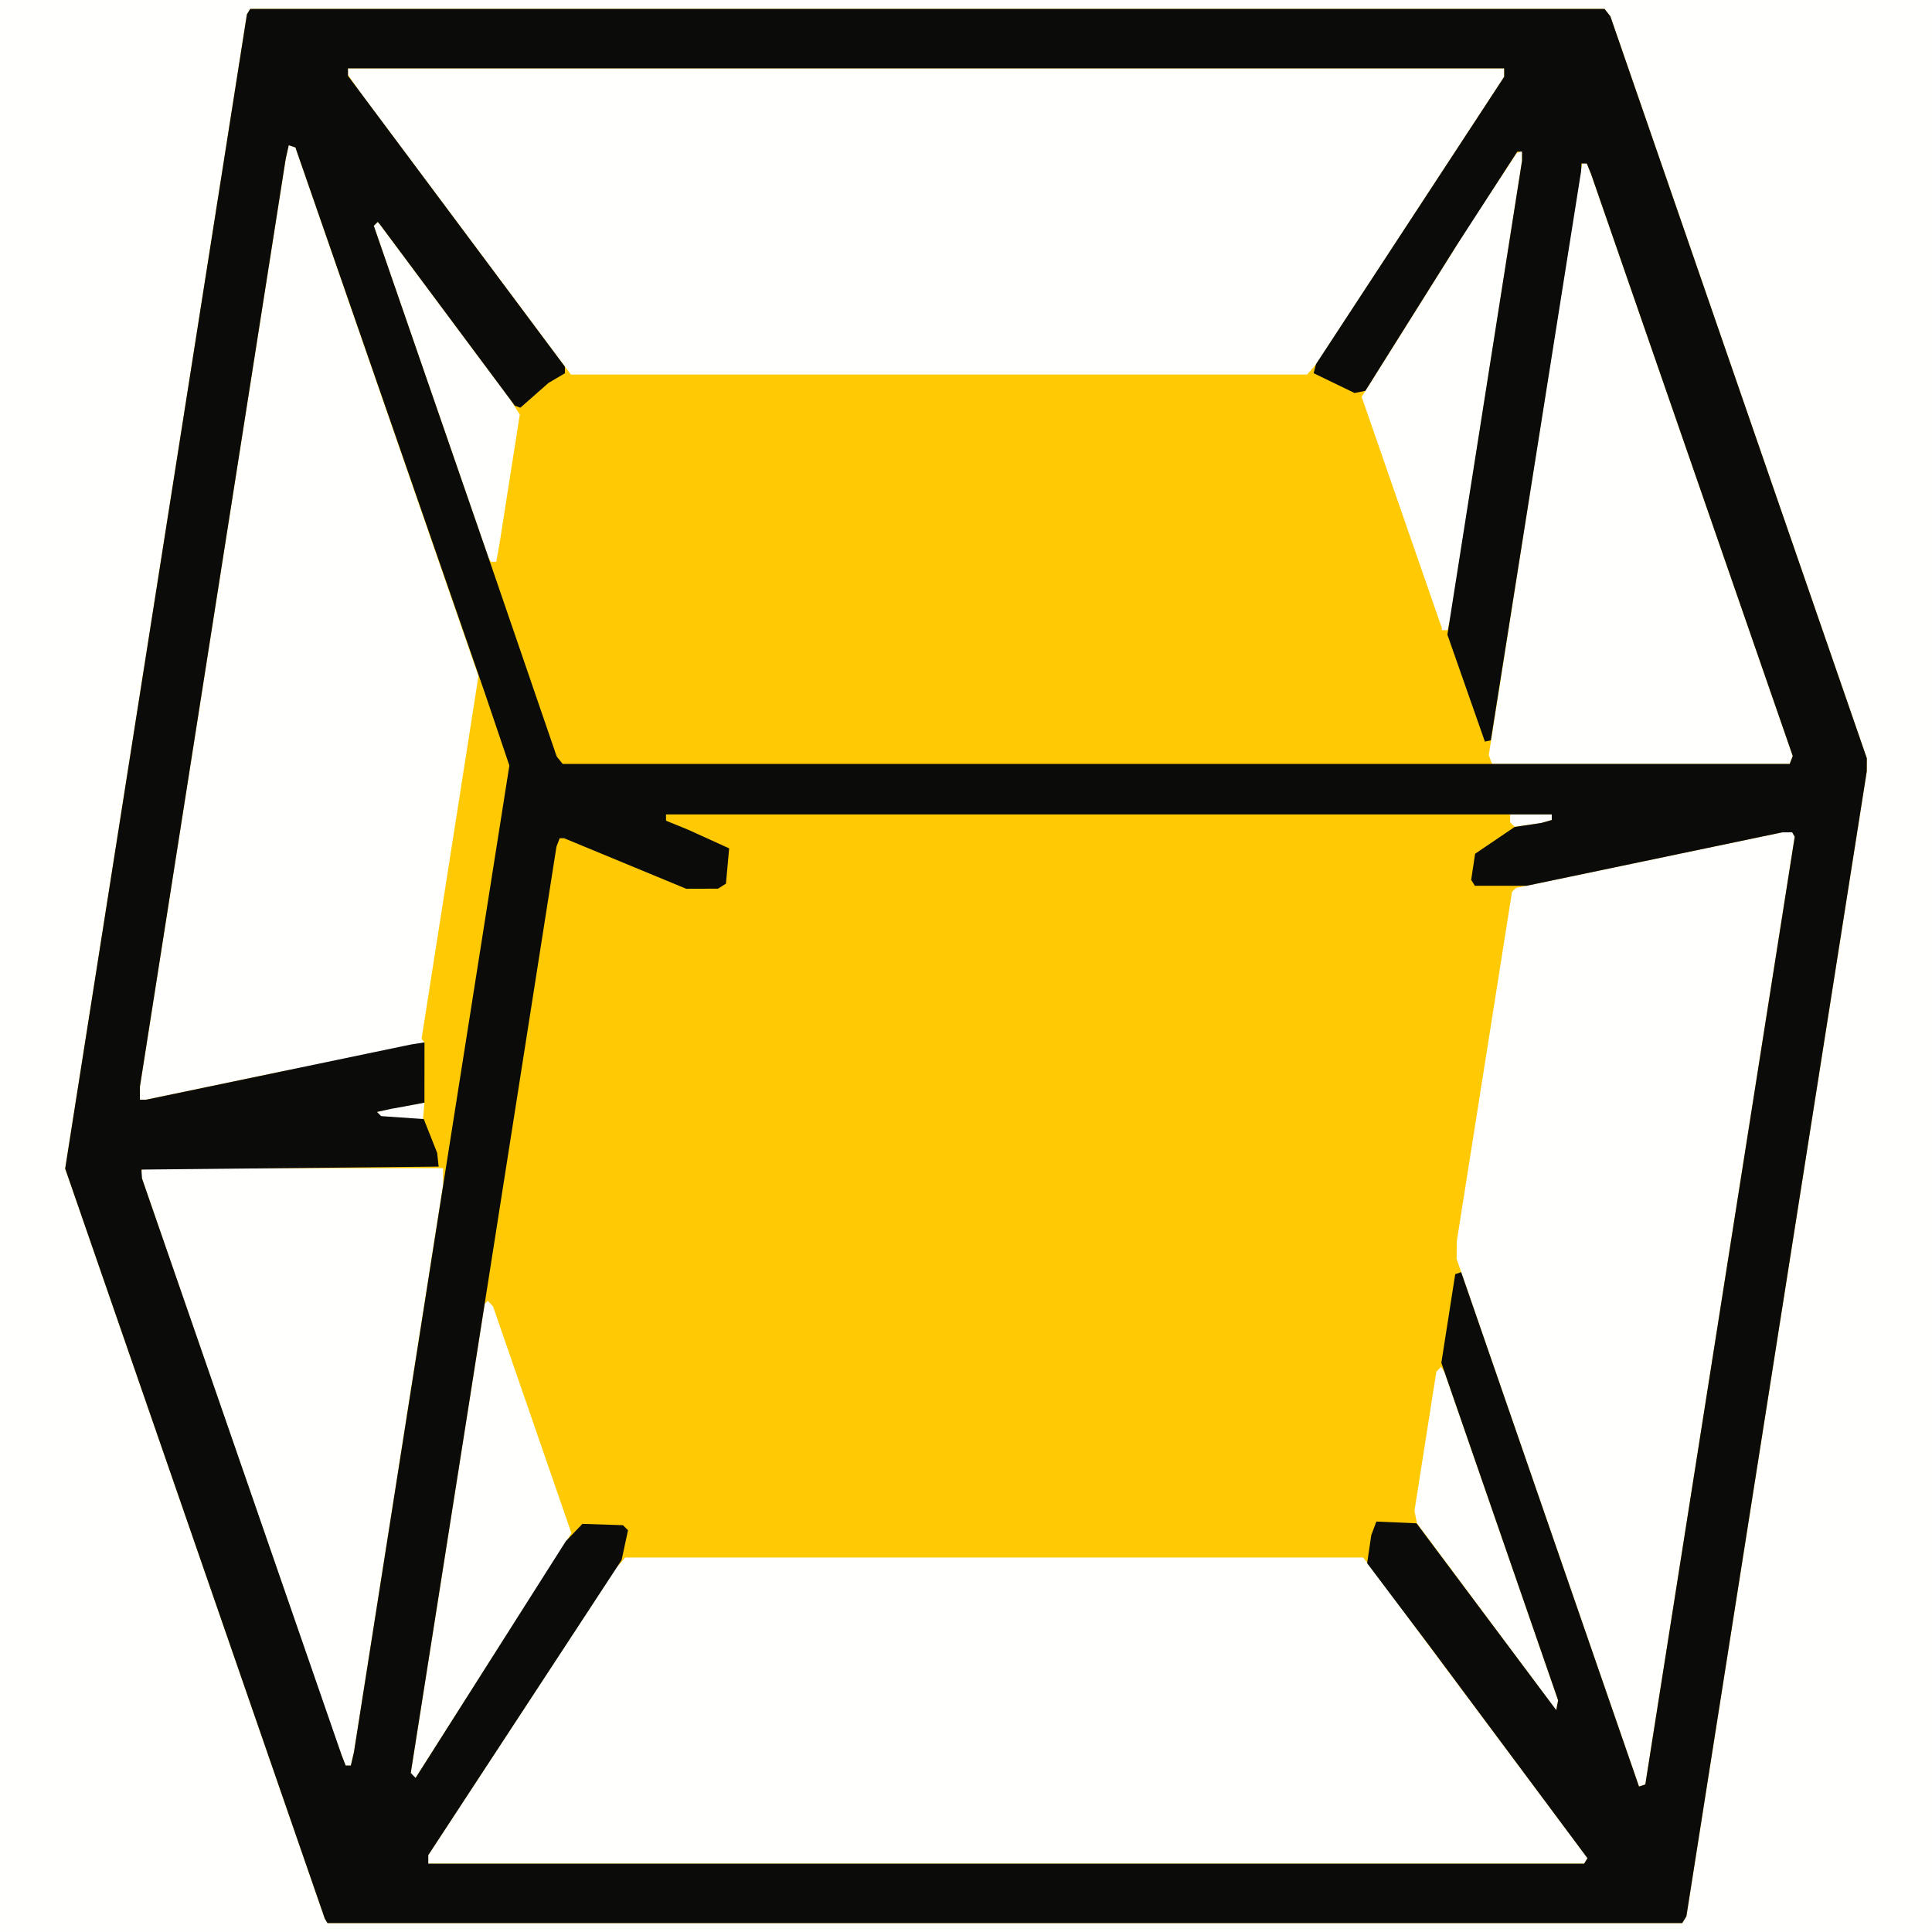 <?xml version="1.0" encoding="UTF-8" standalone="no"?>
<!-- Created with Inkscape (http://www.inkscape.org/) -->

<svg
   xmlns:dc="http://purl.org/dc/elements/1.1/"
   xmlns:cc="http://creativecommons.org/ns#"
   xmlns:rdf="http://www.w3.org/1999/02/22-rdf-syntax-ns#"
   xmlns:svg="http://www.w3.org/2000/svg"
   xmlns="http://www.w3.org/2000/svg"
   xmlns:sodipodi="http://sodipodi.sourceforge.net/DTD/sodipodi-0.dtd"
   xmlns:inkscape="http://www.inkscape.org/namespaces/inkscape"
   width="650"
   height="650"
   viewBox="0 0 171.979 171.979"
   version="1.1"
   id="svg1044"
   inkscape:version="0.92.4 (5da689c313, 2019-01-14)"
   sodipodi:docname="logoWhiteBackground.svg">
  <defs
     id="defs1038" />
  <sodipodi:namedview
     id="base"
     pagecolor="#ffffff"
     bordercolor="#666666"
     borderopacity="1.0"
     inkscape:pageopacity="0.0"
     inkscape:pageshadow="2"
     inkscape:zoom="0.7"
     inkscape:cx="103.07518"
     inkscape:cy="205.69966"
     inkscape:document-units="mm"
     inkscape:current-layer="layer1"
     showgrid="false"
     fit-margin-top="0"
     fit-margin-left="0"
     fit-margin-right="0"
     fit-margin-bottom="0"
     units="px"
     inkscape:window-width="1920"
     inkscape:window-height="1017"
     inkscape:window-x="-8"
     inkscape:window-y="-8"
     inkscape:window-maximized="1"
     showguides="false" />
  <g
     inkscape:label="Layer 1"
     inkscape:groupmode="layer"
     id="layer1"
     transform="translate(-27.101,-34.494)">
    <rect
       style="fill:#fffffd;fill-opacity:1;stroke:none;stroke-width:0.486;stroke-linejoin:round;stroke-miterlimit:4;stroke-dasharray:none;stroke-opacity:1"
       id="rect2207"
       width="171.979"
       height="171.979"
       x="27.101"
       y="34.494" />
    <path
       sodipodi:nodetypes="ccccccccccccccccccccccccccccccccccccccccccccccccccccccccccccccccccccccccccccccccccccccccccccccccccccccccccccccccccccccccccccccccccccccccccccccccccccccccccccccccccccccccccccccccccccccccccccccccccccccccccccccccccccccccccc"
       inkscape:connector-curvature="0"
       id="path1000"
       d="m 56.134,205.481 -0.121,-0.198 -11.555,-33.383 -11.555,-33.383 8.089,-51.376 8.089,-51.376 0.148,-0.239 0.148,-0.239 h 60.277 60.277 l 0.26,0.331 0.26,0.331 11.414,33.023 11.414,33.023 -0.003,0.58 -0.003,0.58 -8.028,50.96 -8.028,50.96 -0.187,0.303 -0.187,0.303 H 116.549 56.255 Z m 112.129,-5.338 0.152,-0.245 -8.547,-11.463 -8.547,-11.463 -1.438,-1.918 -1.438,-1.918 H 115.605 82.765 l -0.407,0.463 -0.407,0.463 -8.365,12.783 -8.365,12.783 v 0.38 0.38 h 51.446 51.446 z m 11.945,-48.988 6.65,-42.18 -0.113,-0.198 -0.113,-0.198 -0.447,0.003 -0.447,0.003 -11.85,2.476 -11.85,2.476 -0.172,0.172 -0.172,0.172 -2.456,15.539 -2.456,15.539 -0.01,0.794 -0.01,0.794 8.119,23.488 8.119,23.488 0.28,-0.093 0.28,-0.093 6.65,-42.18 z m -109.164,30.687 6.922,-10.873 -3.49,-10.095 -3.49,-10.095 -0.233,-0.247 -0.233,-0.247 -0.137,0.137 -0.137,0.137 -3.288,20.87 -3.288,20.87 0.129,0.209 0.129,0.209 h 0.097 0.097 z m -12.575,9.22 0.138,-0.595 3.968,-25.256 3.968,-25.256 v -0.739 -0.739 h -13.346 -13.346 l -0.138,0.223 -0.138,0.223 8.725,25.243 8.725,25.243 0.415,1.124 0.415,1.124 h 0.238 0.238 z m 102.276,-19.809 -5.053,-14.596 -0.155,-0.25 -0.155,-0.25 -0.212,0.221 -0.212,0.221 -0.973,6.189 -0.973,6.189 0.11,0.557 0.11,0.557 6.197,8.317 6.197,8.317 0.085,-0.44 0.085,-0.44 z m -95.864,-38.606 -2.824,0.477 -0.72,0.181 -0.72,0.181 0.009,0.669 0.757,-0.172 3.263,1.358 z m -12.703,-2.777 12.153,-2.328 0.554,-0.259 -0.257,-0.316 2.531,-16.145 2.531,-16.145 -8.146,-23.529 -8.146,-23.529 -0.297,-0.099 -0.297,-0.099 -0.137,0.614 -0.137,0.614 -6.487,41.287 -6.487,41.287 v 0.583 0.583 h 0.26 0.26 z m 112.591,-22.251 0.463,-0.135 v -0.247 -0.247 h -1.852 -1.852 v 0.353 0.353 l 0.197,0.197 0.197,0.197 1.192,-0.168 1.192,-0.168 z m 21.781,-5.477 0.135,-0.351 -8.979,-25.909 -8.979,-25.909 -0.188,-0.463 -0.188,-0.463 h -0.207 -0.207 l -0.152,0.86 -0.152,0.86 -4.004,25.474 -4.004,25.474 0.149,0.389 0.149,0.389 h 13.246 13.246 z m -30.457,-12.151 0.132,-0.595 3.181,-20.293 3.181,-20.293 v -0.432 -0.432 l -0.239,0.088 -0.239,0.088 -2.086,3.175 -2.086,3.175 -4.813,7.675 -4.813,7.675 3.567,10.284 3.567,10.284 v 0.099 0.099 h 0.26 0.26 z m -84.661,-6.35 0.151,-0.86 0.894,-5.689 0.894,-5.689 -0.416,-0.661 -0.416,-0.661 -5.811,-7.805 -5.811,-7.805 -0.099,-0.11 -0.099,-0.11 -0.173,0.173 -0.173,0.173 5.1,14.754 5.1,14.754 0.115,0.198 0.115,0.198 h 0.237 0.237 z m 72.428,-16.272 0.406,-0.463 8.366,-12.79 8.366,-12.79 v -0.373 -0.373 H 109.538 58.076 v 0.29 0.29 l 0.591,0.835 0.591,0.835 9.33,12.502 9.33,12.502 h 32.769 32.769 z"
       style="fill:#ffc903;fill-opacity:1;stroke-width:0.265" />
    <path
       sodipodi:nodetypes="ccccccccccccccccccccccccccccccccccccccccccccccccccccccccccccccccccccccccccccccccccccccccccccccccccccccccccccccccccccccccccccccccccccccccccccccccccccccccccccccccccccccccccccccccccccccccccccccccccccccccccccccccccccccccccccccccccc"
       inkscape:connector-curvature="0"
       id="path998"
       d="m 56.134,205.481 -0.121,-0.198 -11.555,-33.383 -11.555,-33.383 8.089,-51.376 8.089,-51.376 0.148,-0.239 0.148,-0.239 h 60.277 60.277 l 0.26,0.331 0.26,0.331 11.414,33.023 11.414,33.023 -0.003,0.58 -0.003,0.58 -8.028,50.96 -8.028,50.96 -0.187,0.303 -0.187,0.303 H 116.549 56.255 Z m 112.127,-5.336 0.15,-0.242 -7.057,-9.481 -7.057,-9.481 -2.749,-3.648 -2.749,-3.648 0.183,-1.247 0.183,-1.247 0.227,-0.607 0.227,-0.607 1.788,0.078 1.788,0.078 6.218,8.315 6.218,8.315 0.084,-0.435 0.084,-0.435 -5.198,-15.023 -5.198,-15.023 0.618,-3.947 0.618,-3.947 0.265,-0.088 0.265,-0.088 7.915,22.894 7.915,22.894 0.28,-0.093 0.28,-0.093 6.65,-42.18 6.65,-42.18 -0.113,-0.198 -0.113,-0.198 -0.447,0.003 -0.447,0.003 -11.376,2.378 -11.376,2.378 h -2.3 -2.3 l -0.164,-0.265 -0.164,-0.265 0.174,-1.161 0.174,-1.161 1.76,-1.193 1.76,-1.193 1.191,-0.179 1.191,-0.179 0.463,-0.131 0.463,-0.131 v -0.247 -0.247 H 125.81 86.387 v 0.278 0.278 l 0.992,0.404 0.992,0.404 1.818,0.827 1.818,0.827 -0.142,1.571 -0.142,1.571 -0.352,0.223 -0.352,0.223 -1.418,0.004 -1.418,0.004 -5.435,-2.249 -5.435,-2.249 h -0.196 -0.196 l -0.143,0.374 -0.143,0.374 -3.878,24.696 -3.878,24.696 -2.607,16.536 -2.607,16.536 0.216,0.218 0.216,0.218 6.687,-10.537 6.687,-10.537 0.736,-0.77 0.736,-0.77 1.805,0.058 1.805,0.058 0.226,0.224 0.226,0.224 -0.285,1.327 -0.285,1.327 -8.606,13.135 -8.606,13.135 v 0.38 0.38 h 51.446 51.446 z m -109.792,-9.084 0.138,-0.595 4.101,-26.061 4.101,-26.061 2.817,-17.853 2.817,-17.853 -1.076,-3.182 -1.076,-3.182 -8.447,-24.328 -8.447,-24.328 -0.296,-0.099 -0.296,-0.099 -0.137,0.614 -0.137,0.614 -6.487,41.287 -6.487,41.287 v 0.583 0.583 h 0.263 0.263 l 11.425,-2.381 11.425,-2.381 0.78,-0.16 1.174,-0.186 -0.004,5.365 -1.778,0.34 -1.191,0.214 -0.627,0.137 -0.627,0.137 0.185,0.186 0.185,0.186 1.897,0.132 1.897,0.132 0.596,1.504 0.596,1.504 0.066,0.612 0.066,0.612 -13.229,0.132 -13.229,0.132 0.027,0.397 0.027,0.397 8.884,25.665 8.884,25.665 0.179,0.463 0.18,0.463 h 0.231 0.231 z m 128.081,-88.92 0.135,-0.351 -8.979,-25.909 -8.979,-25.909 -0.188,-0.463 -0.188,-0.463 h -0.236 -0.236 l -0.015,0.331 -0.015,0.331 -4.02,25.346 -4.02,25.346 -0.265,0.054 -0.265,0.054 -1.668,-4.758 -1.668,-4.758 3.322,-21.097 3.322,-21.097 v -0.405 -0.405 h -0.21 -0.21 l -2.697,4.167 -2.697,4.167 -4.067,6.482 -4.067,6.482 -0.481,0.095 -0.481,0.095 -1.821,-0.881 -1.821,-0.881 0.106,-0.404 0.106,-0.404 8.376,-12.79 8.376,-12.79 v -0.373 -0.373 H 109.538 58.076 v 0.331 0.331 l 9.657,12.948 9.657,12.948 v 0.29 0.29 l -0.732,0.432 -0.732,0.432 -1.252,1.102 -1.252,1.102 -0.244,-0.088 -0.244,-0.088 -6.007,-8.07 -6.007,-8.07 -0.099,-0.11 -0.099,-0.11 -0.173,0.173 -0.173,0.173 5.054,14.622 5.054,14.622 3.086,8.996 3.086,8.996 0.267,0.331 0.267,0.331 h 54.612 54.612 z"
       style="fill:#0b0b09;stroke-width:0.265" />
  </g>
</svg>
